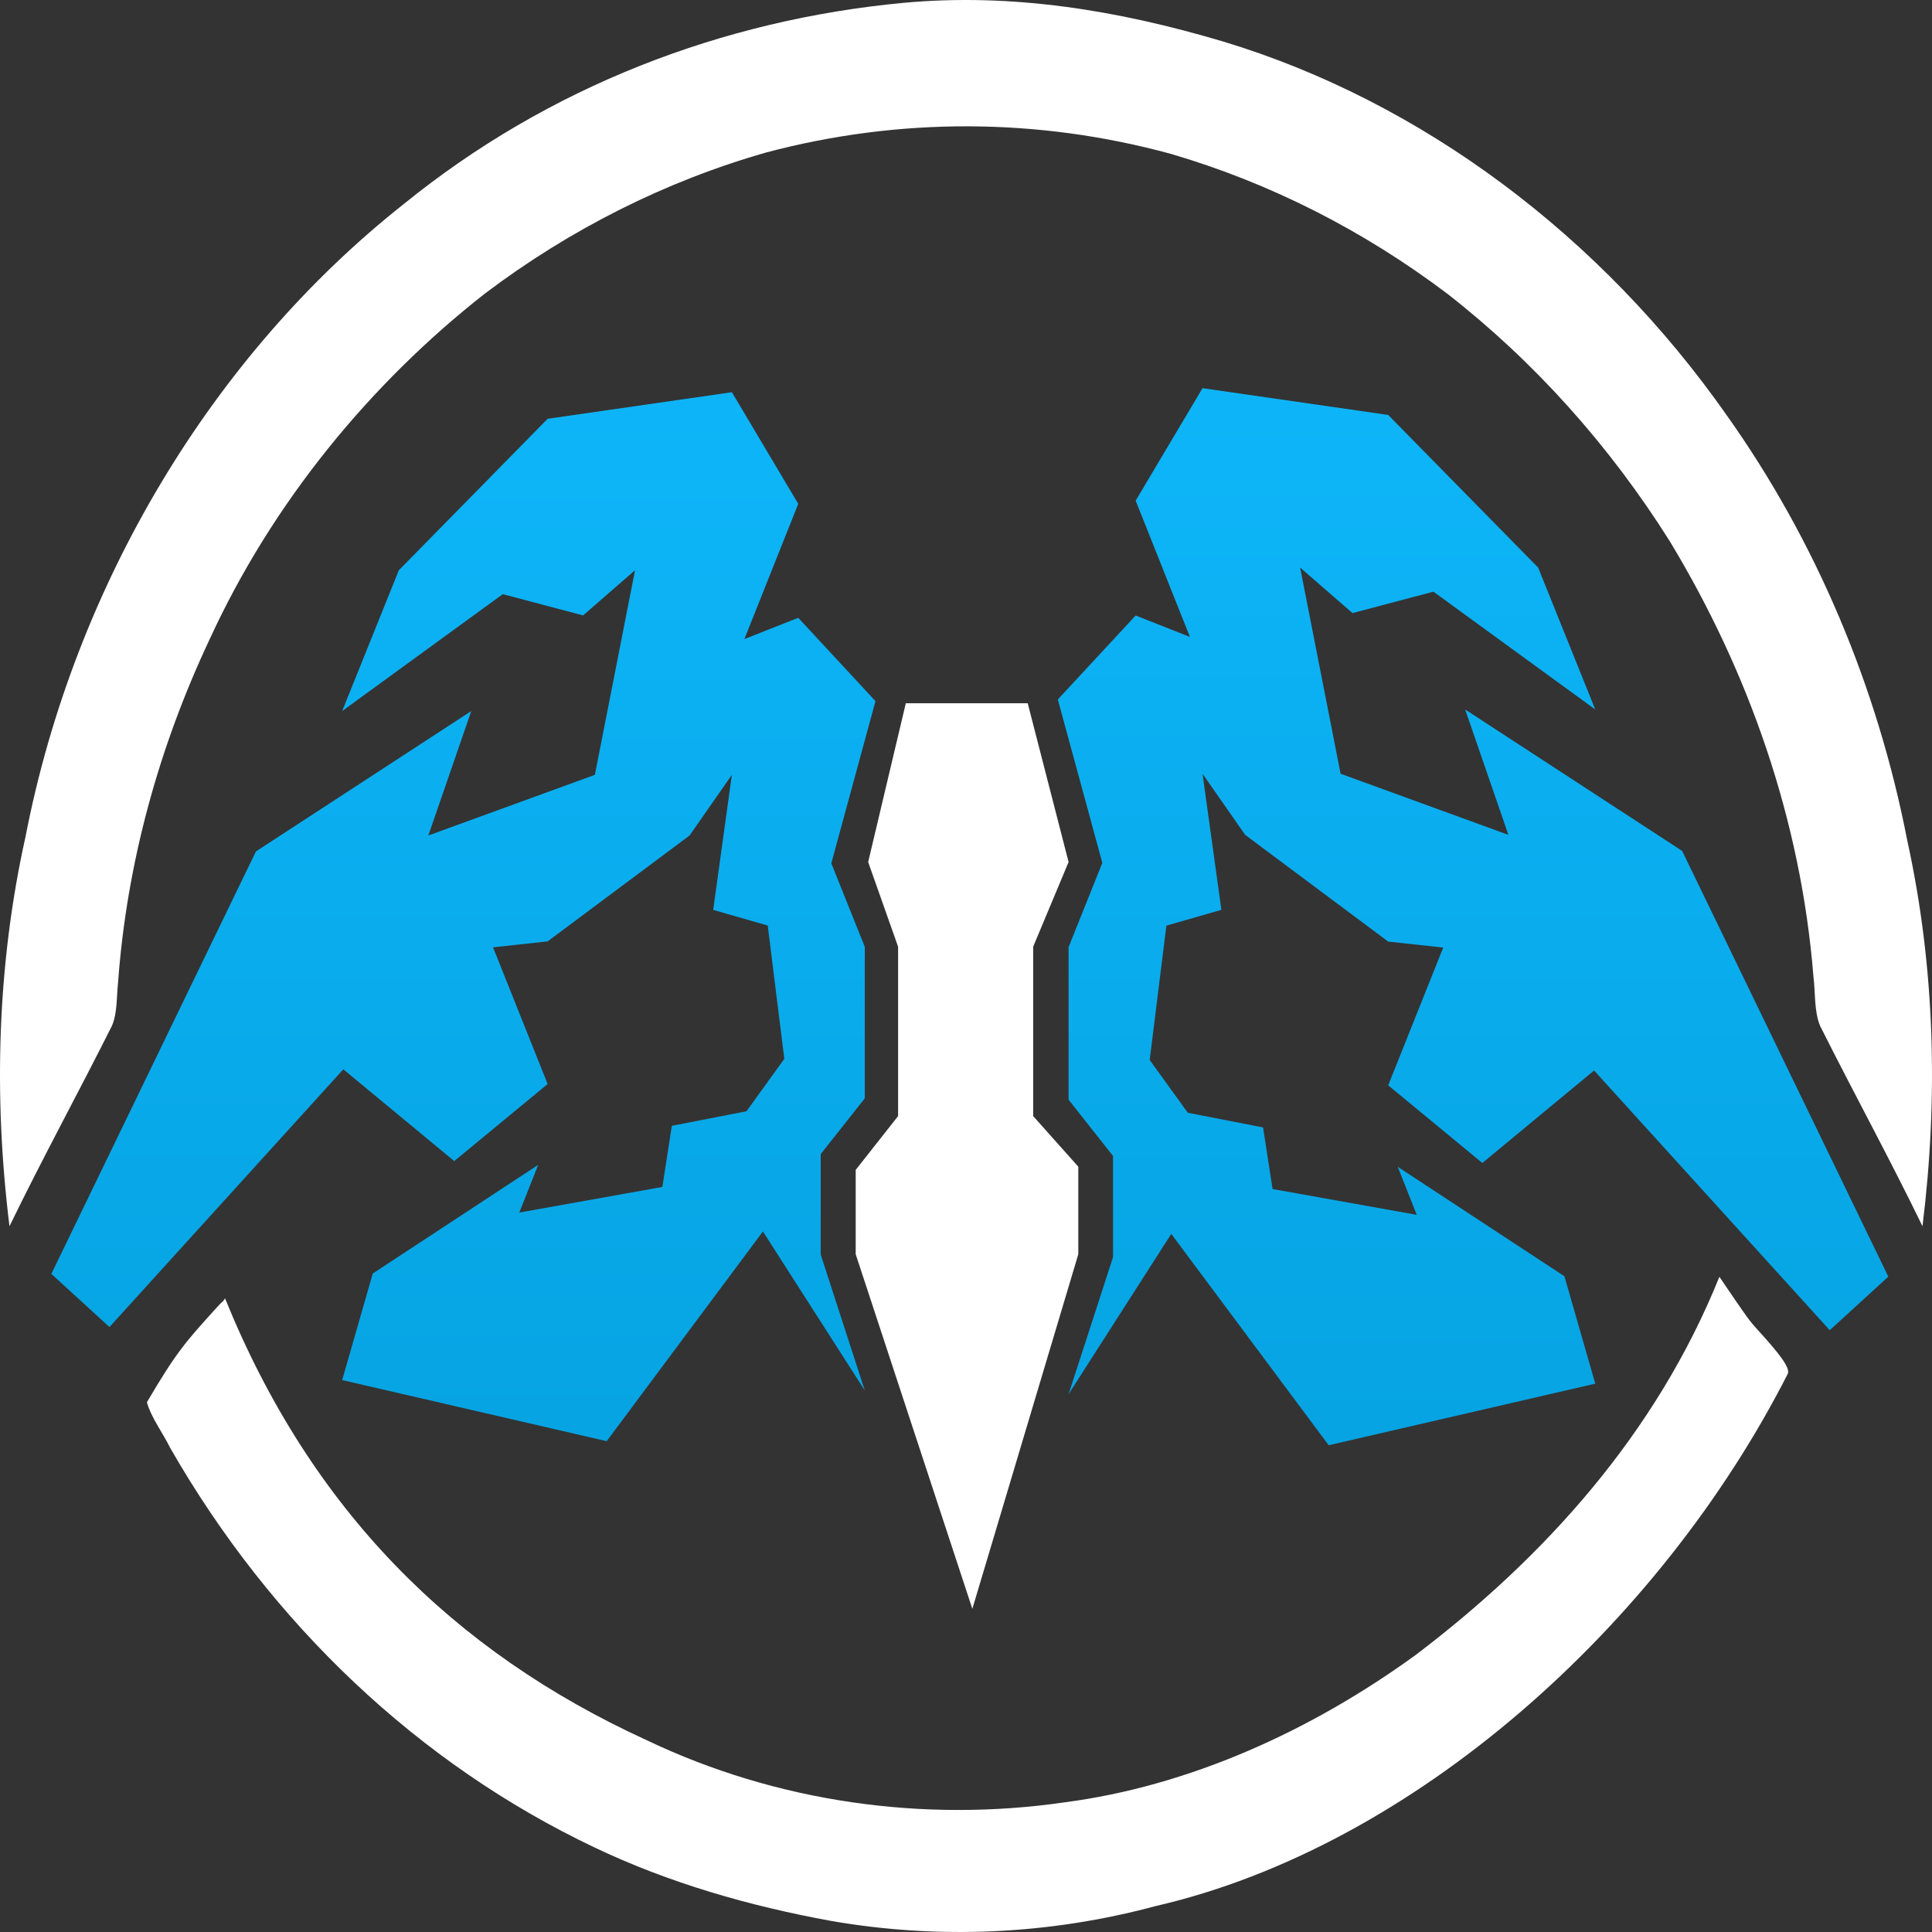 <svg width="976" height="976" viewBox="0 0 976 976" fill="none" xmlns="http://www.w3.org/2000/svg">
<rect x="0" y="0" width="976" height="976" fill="#333333" stroke="none"/>
<path d="M573.706 310.939L534.388 353.357L556.873 435.897L539.825 478.455V555.555L562.271 583.961L562.272 635.083L539.825 704.302L591.695 623.33L671.221 730.101L805.891 698.99L790.307 644.736L706.091 589.427L715.71 613.711L642.875 600.669L638.066 569.558L600.059 562.139L580.8 535.477L589.231 467.613L617.007 459.63L607.493 390.878L629.031 421.756L701.281 475.667L729.079 478.68L701.282 548.283L748.834 587.51L805.299 540.788L924.344 671.994L953.93 644.941L849.788 429.872L740.163 358.414L762.012 421.756L677.233 390.878L656.792 286.725L683.245 309.719L724.127 298.898L805.891 358.414L777.033 286.725L701.281 209.624L607.493 196.098L573.706 252.909L601.121 321.76L573.706 310.939Z" fill="url(#paint0_linear_1003_846)"/>
<path d="M403.255 312.102L442.272 354.195L419.959 436.103L436.877 478.336V554.846L414.602 583.035L414.601 633.766L436.877 702.455L385.404 622.103L306.486 728.057L172.846 697.184L188.31 643.345L271.883 588.459L262.337 612.557L334.615 599.615L339.388 568.742L377.103 561.38L396.215 534.922L387.849 467.576L360.286 459.655L369.726 391.429L348.353 422.071L276.656 475.569L249.07 478.56L276.655 547.63L229.467 586.556L173.433 540.192L55.299 670.394L25.94 643.548L129.285 430.124L238.071 359.214L216.389 422.071L300.52 391.429L320.804 288.072L294.554 310.891L253.985 300.153L172.846 359.214L201.483 288.072L276.656 211.562L369.726 198.139L403.255 254.515L376.05 322.84L403.255 312.102Z" fill="url(#paint1_linear_1003_846)"/>
<path d="M457.591 355.275H519.182L539.826 435.482L521.929 478.259V563.812L544.732 589.386V633.614L491.206 812.745L432.278 633.614V591.012L453.698 563.812V478.259L438.576 435.482L457.591 355.275Z" fill="white"/>
<path d="M113.686 655.897C156.971 762.59 228.637 834.225 326.561 879.037C392.4 910.517 466.655 920.785 537.669 910.517C600.771 902.312 662.397 874.396 715.257 835.979C780.092 786.771 836.555 724.536 868.595 645.003C883.398 666.791 883.398 666.791 888.332 672.239C898.2 683.133 904.568 690.855 903.134 694.027C838.27 821.462 713.75 932.991 583.802 962.903C530.12 977.317 474.381 979.863 419.802 970.396C378.922 962.936 338.107 951.334 299.998 933.129C211.823 891.173 137.199 820.829 85.9 731.313C82.236 723.769 76.543 716.524 74.214 708.386C89.016 683.133 93.95 677.686 108.752 661.344C116.303 653.008 109.439 661.848 113.686 655.897Z" fill="white"/>
<path d="M456.219 1.452C511.33 -3.671 564.902 5.215 617.981 20.998C718.232 51.309 808.878 119.261 872.35 209.856C917.178 272.99 948.377 346.552 963.58 424.962C977.54 488.718 979.21 554.593 971.2 619.461C954.632 585.334 936.437 552.118 919.456 518.227C916.403 510.844 917.116 501.387 916.111 493.413C909.804 414.212 883.388 339.345 843.565 273.472C812.998 224.892 774.97 182.572 731.196 148.42C688.622 116.258 641.378 92.352 591.502 77.735C524.343 59.405 454.168 59.178 386.913 77.072C336.146 91.586 288.056 115.731 244.796 148.426C187.293 193.589 137.741 253.515 105.799 323.185C80.389 377.126 64.011 435.934 59.624 496.602C58.844 503.536 59.332 511.846 56.537 518.233C39.558 552.107 21.36 585.324 4.789 619.466C-3.319 553.899 -1.451 487.29 12.848 422.888C37.575 295.256 107.57 179.398 203.577 103.389C277.226 43.499 365.337 10.052 456.219 1.452Z" fill="white"/>
<defs>
<linearGradient id="paint0_linear_1003_846" x1="740.466" y1="83.31" x2="740.466" y2="813.396" gradientUnits="userSpaceOnUse">
<stop stop-color="#0FB9FD"/>
<stop offset="1" stop-color="#05A1DF"/>
</linearGradient>
<linearGradient id="paint1_linear_1003_846" x1="230.442" y1="86.214" x2="230.441" y2="810.715" gradientUnits="userSpaceOnUse">
<stop stop-color="#0FB9FD"/>
<stop offset="1" stop-color="#05A1DF"/>
</linearGradient>
</defs>
</svg>
